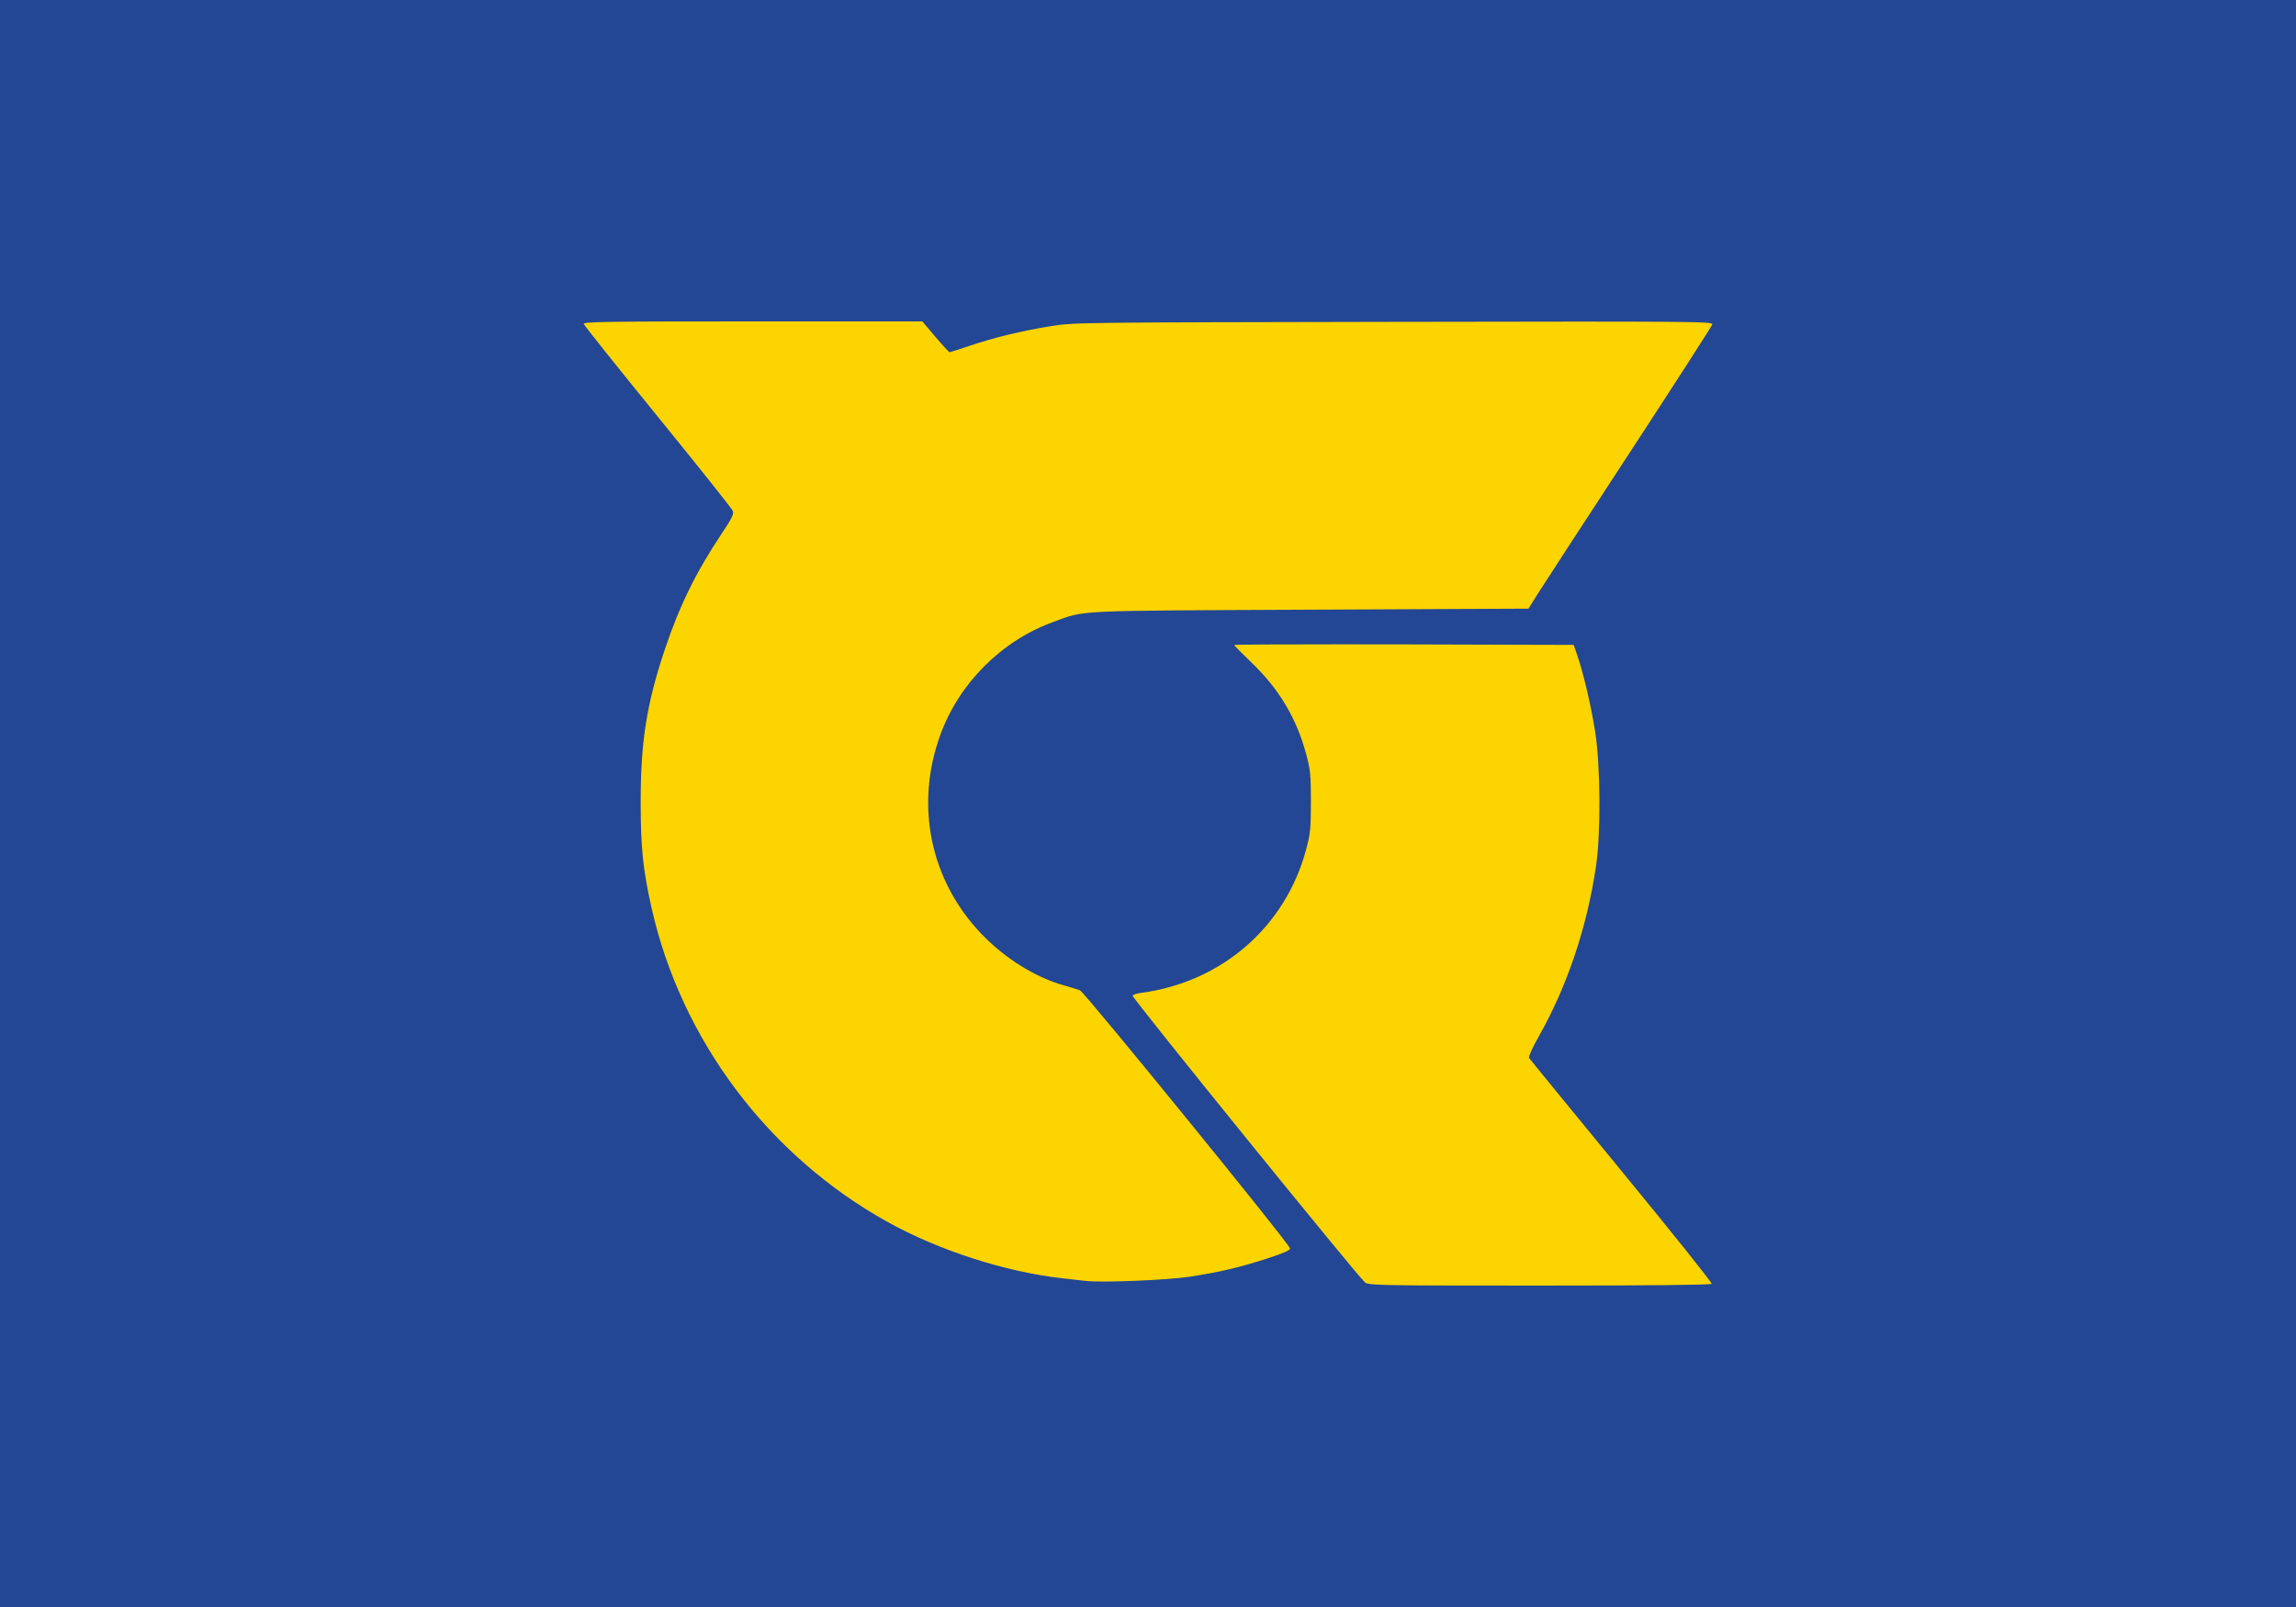 <svg xmlns="http://www.w3.org/2000/svg" version="1" width="1000" height="700" xmlns:cgf="https://coding.garden/flags"><path d="M0 350V0h1000v700H0V350z" fill="#234794"></path><path d="M327.84 140c-62.954 0-73.811.142-73.594 1.086.14.608 14.635 18.783 32.22 40.386 17.586 21.603 32.281 40.057 32.665 41.003.575 1.416-.267 3.177-4.786 9.943-11.263 16.862-18.425 31.466-24.794 50.501-7.898 23.604-10.51 40.095-10.51 66.292 0 19.876.966 29.473 4.712 46.16 12.925 57.566 50.851 108.049 102.854 136.923 22.282 12.373 51.246 21.724 75.912 24.499 4.125.464 8.744.983 10.264 1.16 7.075.82 35.616-.332 45.394-1.826 13.107-2.004 21.711-4.03 34.046-8.043 7.014-2.282 9.796-3.526 9.622-4.318-.49-2.237-89.462-111.566-91.43-112.352-1.086-.432-4.106-1.38-6.711-2.097-12.52-3.446-25.828-11.688-36.094-22.352-22.457-23.327-29.266-56.167-18.035-86.94 8.188-22.435 26.582-40.857 49.022-49.046 14.429-5.266 7.497-4.915 112.031-5.403l95.082-.444 3.948-6.316c2.18-3.474 20.115-31.007 39.843-61.184 19.729-30.178 36.032-55.503 36.242-56.275.366-1.344-5.68-1.395-138.849-1.16-138.06.244-139.326.246-149.555 1.925-12.748 2.092-24.408 4.932-35.107 8.536-4.5 1.515-8.392 2.763-8.66 2.763-.268 0-3.041-3.02-6.168-6.71L401.705 140H327.84zm254.901 140.674c-26.513-.007-45.222.095-45.222.272 0 .235 3.332 3.609 7.402 7.5 12.12 11.586 19.756 24.336 23.98 40.066 1.825 6.794 2.048 9.148 2.048 20.699 0 11.632-.211 13.862-2.097 20.896-9.022 33.644-36.754 57.723-71.793 62.368-2.063.274-3.75.84-3.75 1.259 0 1.33 97.608 121.781 101.2 124.884 1.5 1.295 6.297 1.382 76.086 1.382 47.13 0 74.627-.281 74.926-.765.26-.42-17.415-22.535-39.276-49.145-21.862-26.61-39.992-48.797-40.288-49.292-.296-.495 1.572-4.612 4.145-9.153 12.459-21.99 21.09-47.624 25.04-74.408 2.114-14.33 1.93-43.63-.37-58.421-1.738-11.181-5.119-25.604-7.87-33.553l-1.504-4.342-73.94-.222c-10.166-.028-19.879-.022-28.717-.025z" fill="#fcd400"></path></svg>